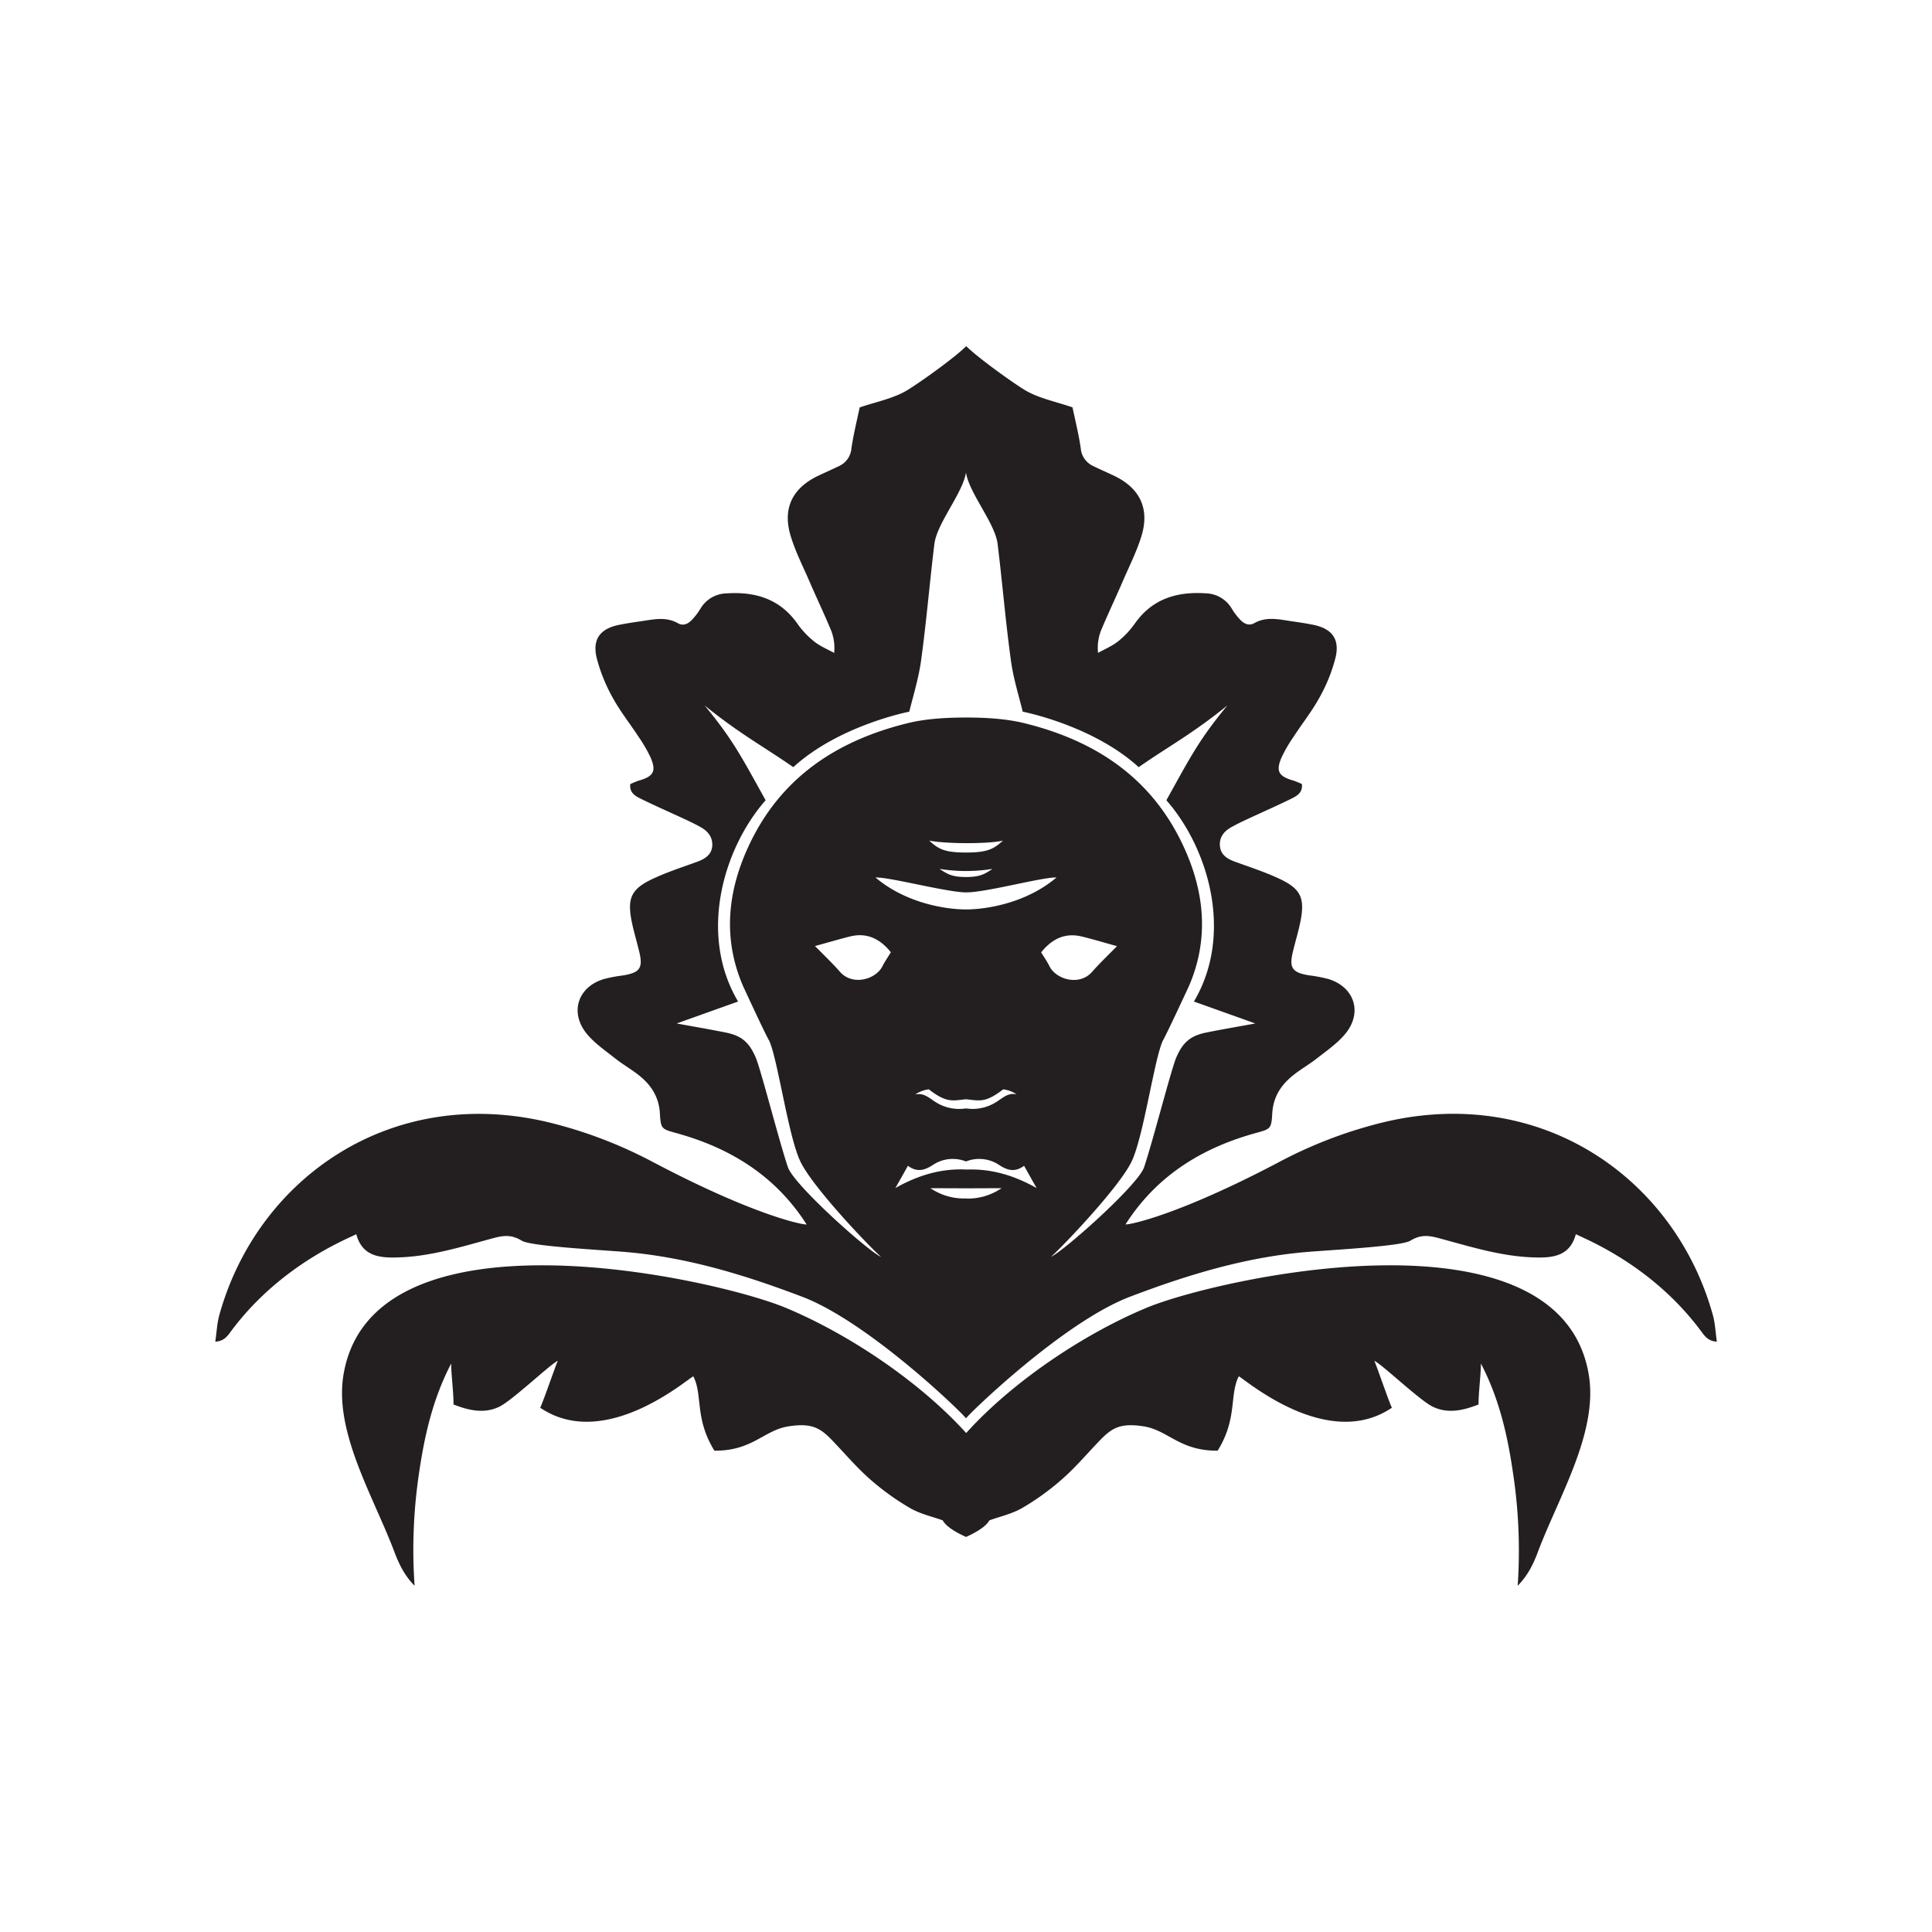 <svg id="Livello_1" data-name="Livello 1" xmlns="http://www.w3.org/2000/svg" viewBox="0 0 841.89 841.89">
  <defs>
    <style>
      .cls-1 {
        fill: #231f20;
      }
    </style>
  </defs>
  <title>Glos</title>
  <g>
    <path class="cls-1" d="M670.25,676c-2,5.42-4.51,10.61-8.9,15a225.74,225.74,0,0,0-2.13-49.74c-2.38-16.24-6.07-32.14-13.91-47.11.09,4-1.09,13.12-1,17.86-6.55,2.57-13.39,4.22-20.08.92-5.69-2.8-22.41-18.75-25.36-19.93.71,1.29,6.6,18.51,7.67,20.43-28.22,19.14-64.28-12.65-66.73-13.68-4.16,8.14-.47,18.31-9.2,32.4-16.69.12-21.49-8.93-32.31-10.61-10.09-1.56-13.77.71-19,6.1-5.4,5.6-10.47,11.62-16.28,16.75a109.86,109.86,0,0,1-17.6,12.74c-4.57,2.65-10,3.8-14.3,5.39-1.89,3.57-8.87,6.61-10.08,7.2,0,0-.06,0-.06,0a.13.13,0,0,0-.09,0c-1.21-.59-8.2-3.63-10.08-7.2-4.31-1.59-9.73-2.74-14.3-5.39a110.39,110.39,0,0,1-17.61-12.74c-5.8-5.13-10.88-11.15-16.27-16.75-5.19-5.39-8.88-7.66-19-6.1-10.82,1.68-15.63,10.73-32.32,10.61-8.72-14.09-5-24.26-9.19-32.4-2.45,1-38.51,32.82-66.73,13.68,1.06-1.92,7-19.14,7.67-20.43-2.95,1.18-19.67,17.13-25.36,19.93-6.69,3.3-13.53,1.65-20.08-.92.09-4.74-1.09-13.82-1-17.86-7.84,15-11.53,30.87-13.92,47.11A226.35,226.35,0,0,0,180.66,691c-4.39-4.39-6.87-9.58-8.9-15-9-23.86-26.22-51.9-22.09-76.87,12.41-75.27,161.28-42.28,192.62-29.28,27.4,11.38,58.53,32.23,78.73,54.61,20.17-22.38,51.3-43.23,78.69-54.61,31.35-13,180.21-46,192.63,29.28C696.46,624.12,679.27,652.16,670.25,676Z"/>
    <path class="cls-1" d="M421,669.77l-.09,0v0A.13.13,0,0,1,421,669.77Z"/>
    <path class="cls-1" d="M421.08,669.74v0l-.06,0S421.05,669.74,421.08,669.74Z"/>
    <path class="cls-1" d="M746.41,573.11c-16.3-59-74-100.51-143.12-84.17a195.18,195.18,0,0,0-46,17.48c-46.35,24.41-67.11,27.63-66.79,27.07,13.36-20.94,32.91-33.14,56.38-39.66,6.66-1.89,7.13-1.65,7.52-8.67.41-7.25,3.89-12.47,9.26-16.72,3.3-2.62,7-4.71,10.34-7.34,4.25-3.33,8.85-6.51,12.21-10.58,7.67-9.26,4-20.46-7.37-23.91a63.36,63.36,0,0,0-8.26-1.57c-7.69-1.24-9-3.3-7-11.05,1-4.13,2.24-8.2,3.09-12.36,2-10.23.27-14.27-9.08-18.66-6.37-3-13.12-5.16-19.72-7.58-3.28-1.24-6-3-6.28-6.81s1.77-6.28,4.83-8.05c2.66-1.5,5.43-2.8,8.17-4.07,6-2.77,12-5.42,17.9-8.31,2.41-1.24,5.22-2.48,4.83-6.49a36.27,36.27,0,0,0-3.74-1.53c-6.37-1.83-7.7-4-5.16-10a64.05,64.05,0,0,1,5.31-9.14c3.74-5.75,8-11.08,11.29-17.1a71.5,71.5,0,0,0,7-17.51c1.83-8.08-1.76-12.5-9.84-14.13-3.19-.64-6.46-1.12-9.7-1.59-5.34-.79-10.71-2.06-15.87.86-2.5,1.41-4.6.2-6.28-1.57a29.4,29.4,0,0,1-3.8-5.1,13.55,13.55,0,0,0-11.23-6.31c-12.53-.82-23.3,2.45-30.87,13.3a37.74,37.74,0,0,1-7.29,7.7c-2.56,2-5.72,3.33-8.66,4.95a20.87,20.87,0,0,1,1.29-9.7c3.07-7.4,6.55-14.6,9.7-22,2.72-6.25,5.81-12.38,7.85-18.93,3.8-12.11-.51-21.17-12-26.62-2.95-1.39-6-2.71-8.94-4.16a9.27,9.27,0,0,1-5.42-7.66c-.89-6.2-2.45-12.36-3.6-17.9-7.4-2.57-15.07-4-21.14-7.78s-20.23-14-25.18-18.9c-4.95,4.95-19,15-25.21,18.9S382,175,374.61,177.55c-1.15,5.54-2.71,11.7-3.6,17.9a9.27,9.27,0,0,1-5.42,7.66c-3,1.45-6,2.77-8.94,4.16-11.52,5.45-15.83,14.51-12,26.62,2,6.55,5.13,12.68,7.85,18.93,3.15,7.37,6.63,14.57,9.7,22a20.87,20.87,0,0,1,1.29,9.7c-2.94-1.62-6.1-2.92-8.66-4.95a37.74,37.74,0,0,1-7.29-7.7c-7.57-10.85-18.34-14.12-30.87-13.3a13.55,13.55,0,0,0-11.23,6.31,29.4,29.4,0,0,1-3.8,5.1c-1.68,1.77-3.78,3-6.28,1.57-5.16-2.92-10.53-1.65-15.87-.86-3.24.47-6.51.95-9.7,1.59-8.08,1.63-11.67,6.05-9.85,14.13a71.93,71.93,0,0,0,7,17.51c3.25,6,7.55,11.35,11.29,17.1a64.05,64.05,0,0,1,5.31,9.14c2.54,6,1.21,8.17-5.16,10a36.27,36.27,0,0,0-3.74,1.53c-.39,4,2.42,5.25,4.83,6.49,5.87,2.89,11.94,5.54,17.9,8.31,2.74,1.27,5.51,2.57,8.17,4.07,3.06,1.77,5.07,4.36,4.83,8.05s-3,5.57-6.28,6.81c-6.6,2.42-13.35,4.57-19.72,7.58-9.35,4.39-11.12,8.43-9.08,18.66.85,4.16,2.09,8.23,3.09,12.36,2,7.75.65,9.81-7,11.05a63.36,63.36,0,0,0-8.26,1.57c-11.41,3.45-15,14.65-7.37,23.91,3.36,4.07,8,7.25,12.21,10.58,3.3,2.63,7,4.72,10.34,7.34,5.37,4.25,8.85,9.47,9.26,16.72.39,7,.86,6.78,7.52,8.67,23.47,6.52,43,18.72,56.38,39.66.32.56-20.44-2.66-66.79-27.07a195.18,195.18,0,0,0-46-17.48c-69.11-16.34-126.82,25.15-143.12,84.17-1,3.6-1.12,7.41-1.74,11.5,4-.17,5.54-2.77,7.08-4.83,21.61-28.93,51-40.13,54.37-42,2.53,9.44,9.81,10.35,17.66,10.14,14.53-.32,28.21-4.68,42-8.4,4.34-1.15,7.84-1.71,12.44,1.09,4,2.51,35.68,4.07,46,5,26.48,2.35,51.54,10.05,76.25,19.45,29.19,11.12,70.79,51.63,71.35,53,.56-1.36,42.19-41.87,71.38-53,24.71-9.4,49.77-17.1,76.25-19.45,10.32-.92,42-2.48,46-5,4.6-2.8,8.1-2.24,12.44-1.09,13.83,3.72,27.51,8.08,42,8.4,7.85.21,15.13-.7,17.66-10.14,3.34,1.83,32.76,13,54.37,42,1.54,2.06,3.13,4.66,7.08,4.83C747.53,580.52,747.41,576.71,746.41,573.11ZM384.6,420.94c-2.88,5.87-13.09,8.82-18.6,2.51-3.18-3.63-6.72-7-10.85-11.2,5.66-1.54,10.53-3,15.45-4.22,7.55-1.8,13.18,1.42,17.6,6.93C386.67,417.44,385.52,419.12,384.6,420.94Zm36.33-49.44c-9.29,0-12-1.5-16-5.19,7.39,1.46,25.87,1.49,32.11,0C433,370,430.25,371.5,420.93,371.5Zm11.53,7.13c-3.69,2.57-6,3.54-11.53,3.54s-7.81-1-11.5-3.54A72.33,72.33,0,0,0,432.46,378.63Zm-11.53,10.24c8.64.07,33.55-6.76,39.45-6.49C446.76,393.91,429,396.3,420.93,396.3s-25.8-2.39-39.42-13.92C387.41,382.11,412.39,388.79,420.93,388.87Zm22.14,88c-3.92-.86-6.13,1.65-9.23,3.53A19.16,19.16,0,0,1,420.93,483a19.11,19.11,0,0,1-12.88-2.54c-3.1-1.88-5.31-4.39-9.23-3.53a13.56,13.56,0,0,1,5.92-2.24c7.9,6.13,10.44,4.86,16.19,4.33,5.78.53,8.31,1.8,16.22-4.33A13.56,13.56,0,0,1,443.07,476.91Zm-22.14,45.37a26,26,0,0,1-15.48-4.48l15.48.06,15.51-.06A26,26,0,0,1,420.93,522.28Zm0-12.62c-10.64-.47-20.61,2.36-30.75,8.08,2.27-4,3.62-6.42,5.45-9.7,4,3,7.37,1.92,10.79-.29a15.55,15.55,0,0,1,14.51-1.59,15.62,15.62,0,0,1,14.54,1.59c3.42,2.21,6.75,3.3,10.79.29,1.83,3.28,3.18,5.72,5.45,9.7C441.57,512,431.6,509.19,420.93,509.66ZM453.69,415c4.42-5.51,10.05-8.73,17.6-6.93,4.92,1.18,9.79,2.68,15.45,4.22-4.13,4.24-7.67,7.57-10.85,11.2-5.51,6.31-15.72,3.36-18.61-2.51C456.37,419.12,455.22,417.44,453.69,415Zm4.24,132.71c3.69-3.07,30.2-30.55,35.38-42s9.71-44.4,13.45-52.33c1.36-2.18,11.2-23.38,11.41-23.85,8.85-20.64,6.66-41.16-2.51-60.86-13.77-29.66-38.24-45.94-69.43-53.57-7.82-1.92-16.85-2.43-25.29-2.43s-17.46.51-25.28,2.43c-31.19,7.63-55.67,23.91-69.43,53.57-9.17,19.7-11.36,40.22-2.51,60.86.21.47,10,21.67,11.41,23.85,3.74,7.93,8.2,40.78,13.44,52.33s31.7,39,35.39,42c-5.08-2-38-31.28-40.63-39.1-4-11.91-11.86-42.9-14.07-47.91-2.8-6.43-6-9.38-13.15-10.79-6.93-1.39-13.89-2.57-21.23-3.92,9.2-3.3,26.75-9.56,26.75-9.56-17.31-29.19-6.55-66.57,12-87.71-10.77-19.4-14.24-26.3-26.57-41.31,15.24,12.38,25.86,18,38.63,26.89,20-18.28,50.53-24.18,50.53-24.18,2-7.93,4.16-14.95,5.19-22.58,2.3-16.75,3.69-33.64,5.75-50.45,1.12-9.14,12.33-22.08,13.77-31.17,1.44,9.09,12.68,22,13.8,31.17,2.06,16.81,3.45,33.7,5.75,50.45,1,7.63,3.21,14.65,5.19,22.58,0,0,30.48,5.9,50.53,24.18,12.77-8.93,23.39-14.51,38.63-26.89-12.33,15-15.8,21.91-26.57,41.31,18.55,21.14,29.31,58.52,12,87.71,0,0,17.55,6.26,26.75,9.56-7.35,1.35-14.3,2.53-21.23,3.92-7.11,1.41-10.35,4.36-13.15,10.79-2.21,5-10.09,36-14.07,47.91C496,516.39,463,545.64,457.93,547.67Z"/>
  </g>
</svg>
